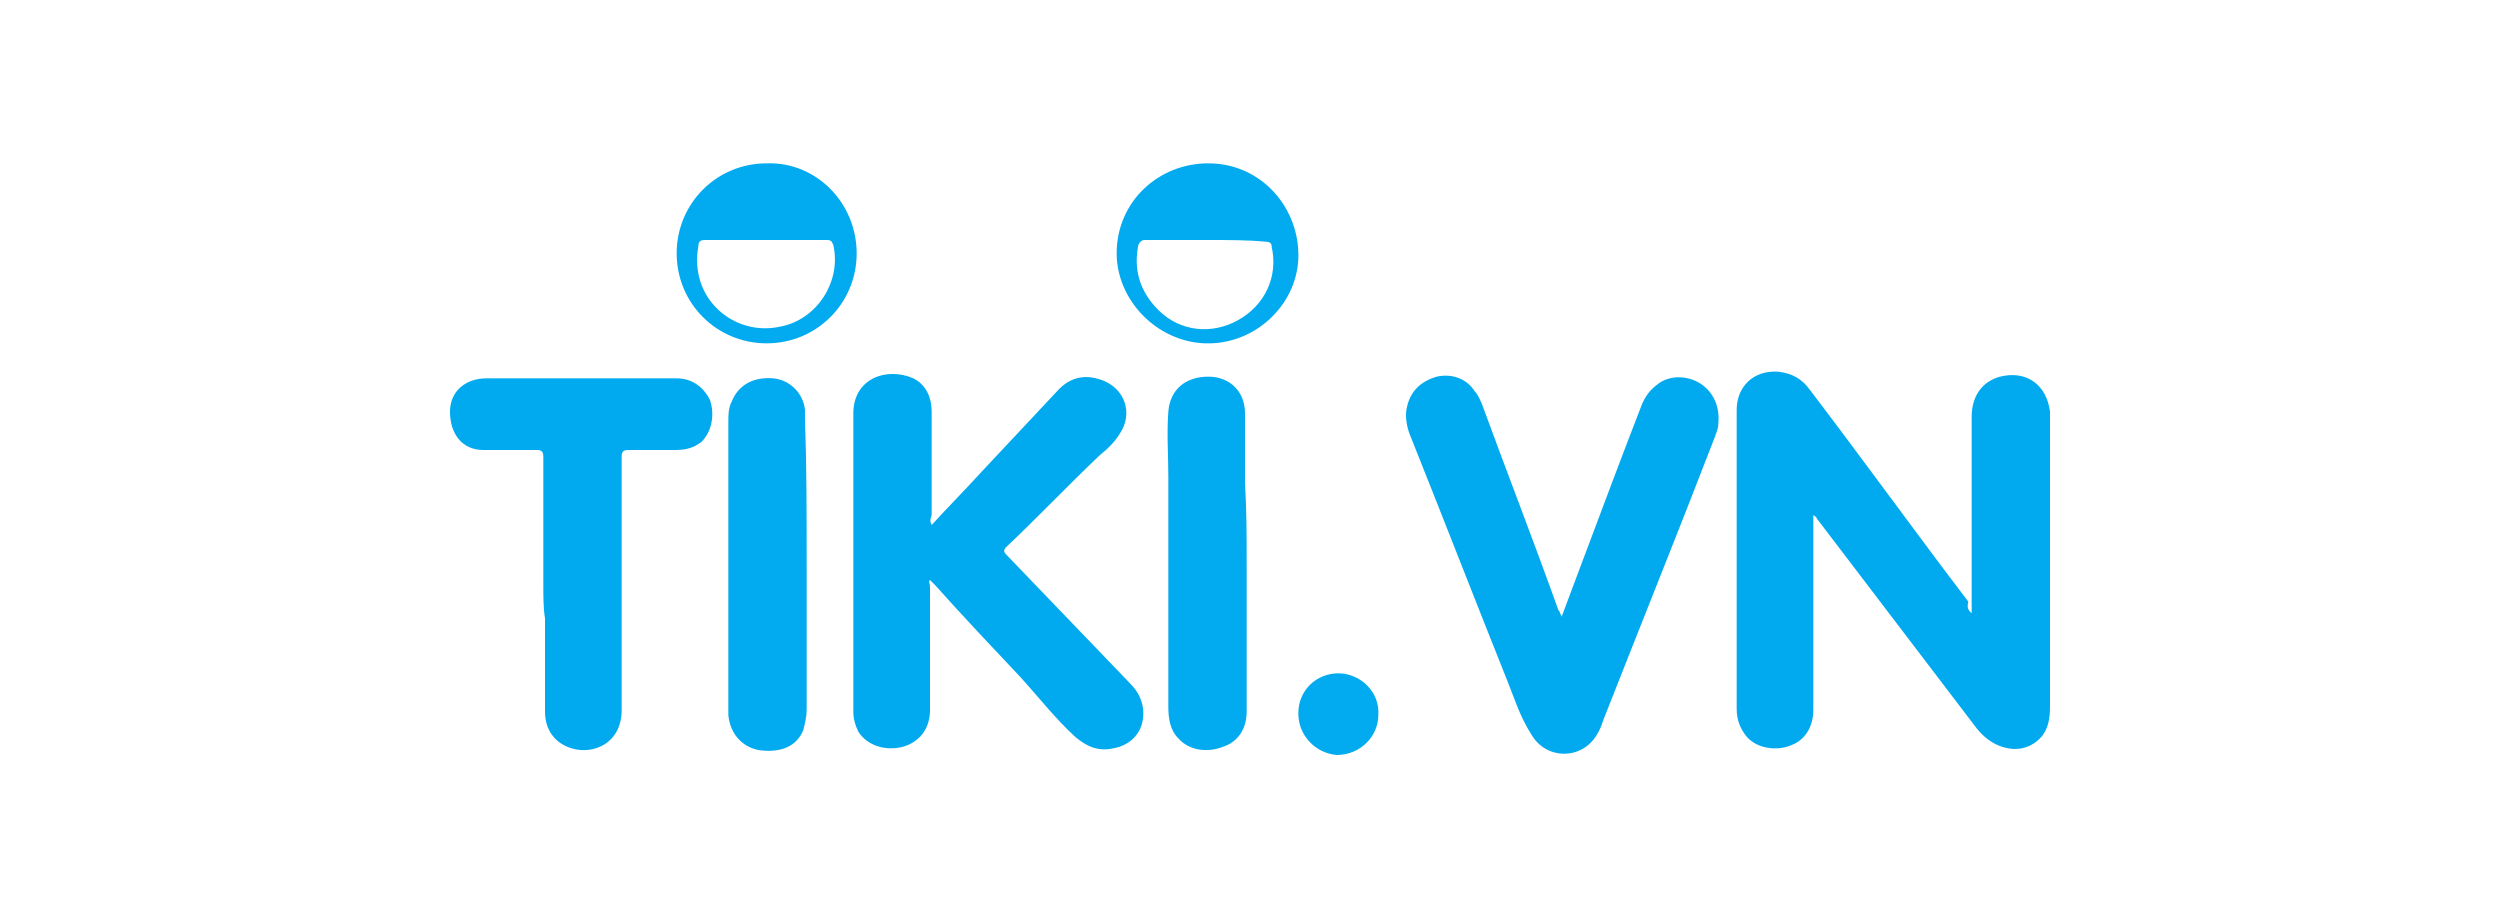 <?xml version="1.0" encoding="utf-8"?>
<!-- Generator: Adobe Illustrator 22.0.0, SVG Export Plug-In . SVG Version: 6.00 Build 0)  -->
<svg version="1.1" id="Layer_1" xmlns="http://www.w3.org/2000/svg" xmlns:xlink="http://www.w3.org/1999/xlink" x="0px" y="0px"
	 width="150px" height="55px" viewBox="0 0 150 55" style="enable-background:new 0 0 150 55;" xml:space="preserve">
<style type="text/css">
	.st0{fill:#F3F3F3;}
	.st1{clip-path:url(#SVGID_2_);}
	.st2{fill:url(#SVGID_7_);}
	.st3{fill:url(#SVGID_8_);}
	.st4{fill:url(#SVGID_9_);}
	.st5{fill:url(#SVGID_10_);}
	.st6{fill:url(#SVGID_11_);}
	.st7{fill:#FFFFFF;}
	.st8{fill:url(#SVGID_12_);}
	.st9{fill:url(#SVGID_13_);}
	.st10{fill:url(#SVGID_14_);}
	.st11{fill:url(#SVGID_15_);}
	.st12{fill:url(#SVGID_16_);}
	.st13{fill:#1D516B;}
	.st14{fill-rule:evenodd;clip-rule:evenodd;fill:#1D516B;}
	.st15{fill:#3FB067;}
	.st16{fill:#FFCA36;}
	.st17{fill:#FCCC34;}
	.st18{fill:#D1B69D;}
	.st19{fill:#26A867;}
	.st20{clip-path:url(#SVGID_20_);}
	.st21{fill:none;stroke:#26A867;stroke-width:3;stroke-miterlimit:10;}
	.st22{fill:#F98903;}
	.st23{fill:#333333;}
	.st24{fill-rule:evenodd;clip-rule:evenodd;fill:#333333;}
	.st25{fill-rule:evenodd;clip-rule:evenodd;fill:#01192B;}
	.st26{fill-rule:evenodd;clip-rule:evenodd;fill:#EC6A07;}
	.st27{fill:#EC6A07;}
	.st28{fill-rule:evenodd;clip-rule:evenodd;fill:#E9501F;}
	.st29{fill-rule:evenodd;clip-rule:evenodd;fill:#FFFFFF;}
	.st30{fill-rule:evenodd;clip-rule:evenodd;fill:#F2961C;}
	.st31{fill-rule:evenodd;clip-rule:evenodd;fill:#231916;}
	.st32{fill:#01AAEF;}
	.st33{fill:#02AAEF;}
	.st34{fill-rule:evenodd;clip-rule:evenodd;fill:#4267B2;}
	.st35{fill:#11A9E1;}
	.st36{fill:#13AAE1;}
</style>
<g>
	<rect class="st7" width="150" height="55"/>
	<g>
		<path class="st32" d="M118.3,36.8c0-0.4,0-0.6,0-0.9c0-3.6,0-7.2,0-10.9c0-1.2,0.6-2.1,1.7-2.4c1.6-0.4,2.8,0.5,3,2.1
			c0,0.1,0,0.3,0,0.4c0,5.8,0,11.5,0,17.3c0,0.7-0.1,1.4-0.6,1.9c-0.6,0.6-1.4,0.8-2.3,0.5c-0.6-0.2-1.1-0.6-1.5-1.1
			c-3.2-4.2-6.4-8.4-9.6-12.6c0-0.1-0.1-0.1-0.2-0.2c0,0.2,0,0.3,0,0.4c0,3.8,0,7.5,0,11.3c0,1-0.5,1.8-1.3,2.1
			c-0.9,0.4-2.1,0.2-2.7-0.5c-0.4-0.5-0.6-1-0.6-1.7c0-2.4,0-4.8,0-7.2c0-3.6,0-7.1,0-10.7c0-1.4,1-2.4,2.5-2.3
			c0.8,0.1,1.4,0.4,1.9,1.1c3.2,4.2,6.3,8.5,9.5,12.7C118,36.5,118.1,36.6,118.3,36.8z"/>
		<path class="st32" d="M55.9,31.5c1-1.1,2-2.1,3-3.2c1.5-1.6,3-3.2,4.5-4.8c0.7-0.8,1.6-1.1,2.7-0.7c1.4,0.5,1.9,2,1.1,3.2
			c-0.3,0.5-0.7,0.9-1.2,1.3c-1.9,1.8-3.7,3.7-5.6,5.5c-0.2,0.2-0.2,0.3,0,0.5c2.5,2.6,5,5.2,7.4,7.7c0.5,0.5,0.8,1.1,0.8,1.8
			c0,1.1-0.7,1.9-1.8,2.1c-0.9,0.2-1.6-0.1-2.3-0.7c-1.2-1.1-2.2-2.4-3.3-3.6c-1.7-1.8-3.4-3.6-5.1-5.5c-0.1-0.1-0.2-0.2-0.3-0.3
			c-0.1,0.1,0,0.2,0,0.4c0,2.5,0,4.9,0,7.4c0,1.1-0.6,1.9-1.6,2.2c-1.1,0.3-2.2-0.1-2.7-0.9c-0.2-0.4-0.3-0.8-0.3-1.2
			c0-6,0-11.9,0-17.9c0-2.1,2-2.8,3.6-2.1c0.8,0.4,1.1,1.2,1.1,2c0,2.1,0,4.1,0,6.2C55.8,31.2,55.8,31.3,55.9,31.5
			C55.9,31.4,55.9,31.4,55.9,31.5z"/>
		<path class="st32" d="M93.7,37c0.4-1.1,0.8-2.1,1.2-3.2c1.2-3.2,2.4-6.4,3.6-9.5c0.2-0.5,0.5-0.9,0.9-1.2c0.7-0.6,1.8-0.6,2.6-0.1
			c0.8,0.5,1.2,1.4,1.1,2.4c0,0.3-0.1,0.5-0.2,0.8c-2.2,5.7-4.5,11.4-6.7,17c-0.1,0.3-0.2,0.6-0.4,0.9c-0.9,1.5-3,1.5-3.9,0
			C91.2,43,90.9,42,90.5,41c-2-5-3.9-9.9-5.9-14.9c-0.2-0.5-0.3-1.1-0.2-1.6c0.2-1,0.8-1.6,1.8-1.9c0.9-0.2,1.8,0.1,2.3,0.9
			c0.2,0.2,0.3,0.5,0.4,0.7c1.5,4.1,3.1,8.2,4.6,12.4C93.6,36.7,93.6,36.8,93.7,37z"/>
		<path class="st32" d="M32.6,35.1c0-2.6,0-5.1,0-7.7c0-0.3-0.1-0.4-0.4-0.4c-1.1,0-2.1,0-3.2,0c-1.3,0-2-1-2-2.3c0-1.2,0.9-2,2.2-2
			c2.2,0,4.4,0,6.6,0c1.6,0,3.2,0,4.8,0c0.9,0,1.6,0.5,2,1.3c0.3,0.9,0.1,1.9-0.5,2.5c-0.5,0.4-1,0.5-1.6,0.5c-0.9,0-1.9,0-2.8,0
			c-0.3,0-0.4,0.1-0.4,0.4c0,5.1,0,10.1,0,15.2c0,2-1.7,2.7-3,2.3c-1-0.3-1.6-1.1-1.6-2.2c0-1.9,0-3.7,0-5.6
			C32.6,36.5,32.6,35.8,32.6,35.1z"/>
		<path class="st33" d="M48.4,33.8c0,2.9,0,5.9,0,8.8c0,0.4-0.1,0.8-0.2,1.2c-0.4,1-1.4,1.4-2.7,1.2c-1-0.2-1.7-1-1.8-2.1
			c0-0.1,0-0.3,0-0.4c0-5.7,0-11.5,0-17.2c0-0.4,0-0.8,0.2-1.2c0.4-1,1.3-1.5,2.5-1.4c1,0.1,1.8,0.9,1.9,1.9c0,0.2,0,0.4,0,0.6
			C48.4,28,48.4,30.9,48.4,33.8z"/>
		<path class="st33" d="M74.8,33.8c0,3,0,5.9,0,8.9c0,1-0.5,1.8-1.4,2.1c-1,0.4-2.1,0.2-2.7-0.5c-0.5-0.5-0.6-1.2-0.6-1.9
			c0-4.6,0-9.2,0-13.8c0-1.3-0.1-2.6,0-3.9c0.1-1.3,1-2.1,2.4-2.1c1.3,0,2.2,0.9,2.2,2.2c0,1.4,0,2.8,0,4.2
			C74.8,30.6,74.8,32.2,74.8,33.8z"/>
		<path class="st33" d="M51.4,15.2c0,3-2.4,5.4-5.4,5.4c-3,0-5.4-2.4-5.4-5.4c0-3,2.4-5.4,5.4-5.4C49,9.7,51.4,12.2,51.4,15.2z
			 M46,14.4c-1.2,0-2.4,0-3.7,0c-0.3,0-0.4,0.1-0.4,0.4c-0.1,0.5-0.1,1.1,0,1.6c0.4,2.2,2.6,3.7,4.9,3.2c2.2-0.4,3.7-2.7,3.2-4.9
			c-0.1-0.2-0.1-0.3-0.4-0.3C48.4,14.4,47.2,14.4,46,14.4z"/>
		<path class="st33" d="M67,15.2c0-3.1,2.5-5.4,5.5-5.4c3.2,0,5.5,2.7,5.4,5.7c-0.1,2.8-2.6,5.2-5.6,5.1C69.4,20.5,67,18,67,15.2z
			 M72.4,14.4c-1.2,0-2.4,0-3.7,0c-0.2,0-0.3,0.1-0.4,0.3c-0.3,1.5,0.1,2.8,1.2,3.9c1.3,1.3,3.2,1.5,4.8,0.6c1.6-0.9,2.4-2.6,2-4.4
			c0-0.2-0.1-0.3-0.4-0.3C74.9,14.4,73.7,14.4,72.4,14.4z"/>
		<path class="st33" d="M77.9,42.8c0-1.4,1.1-2.4,2.4-2.4c1.3,0,2.5,1.1,2.4,2.5c0,1.3-1.1,2.4-2.5,2.4C79,45.2,77.9,44.2,77.9,42.8
			z"/>
	</g>
</g>
</svg>
